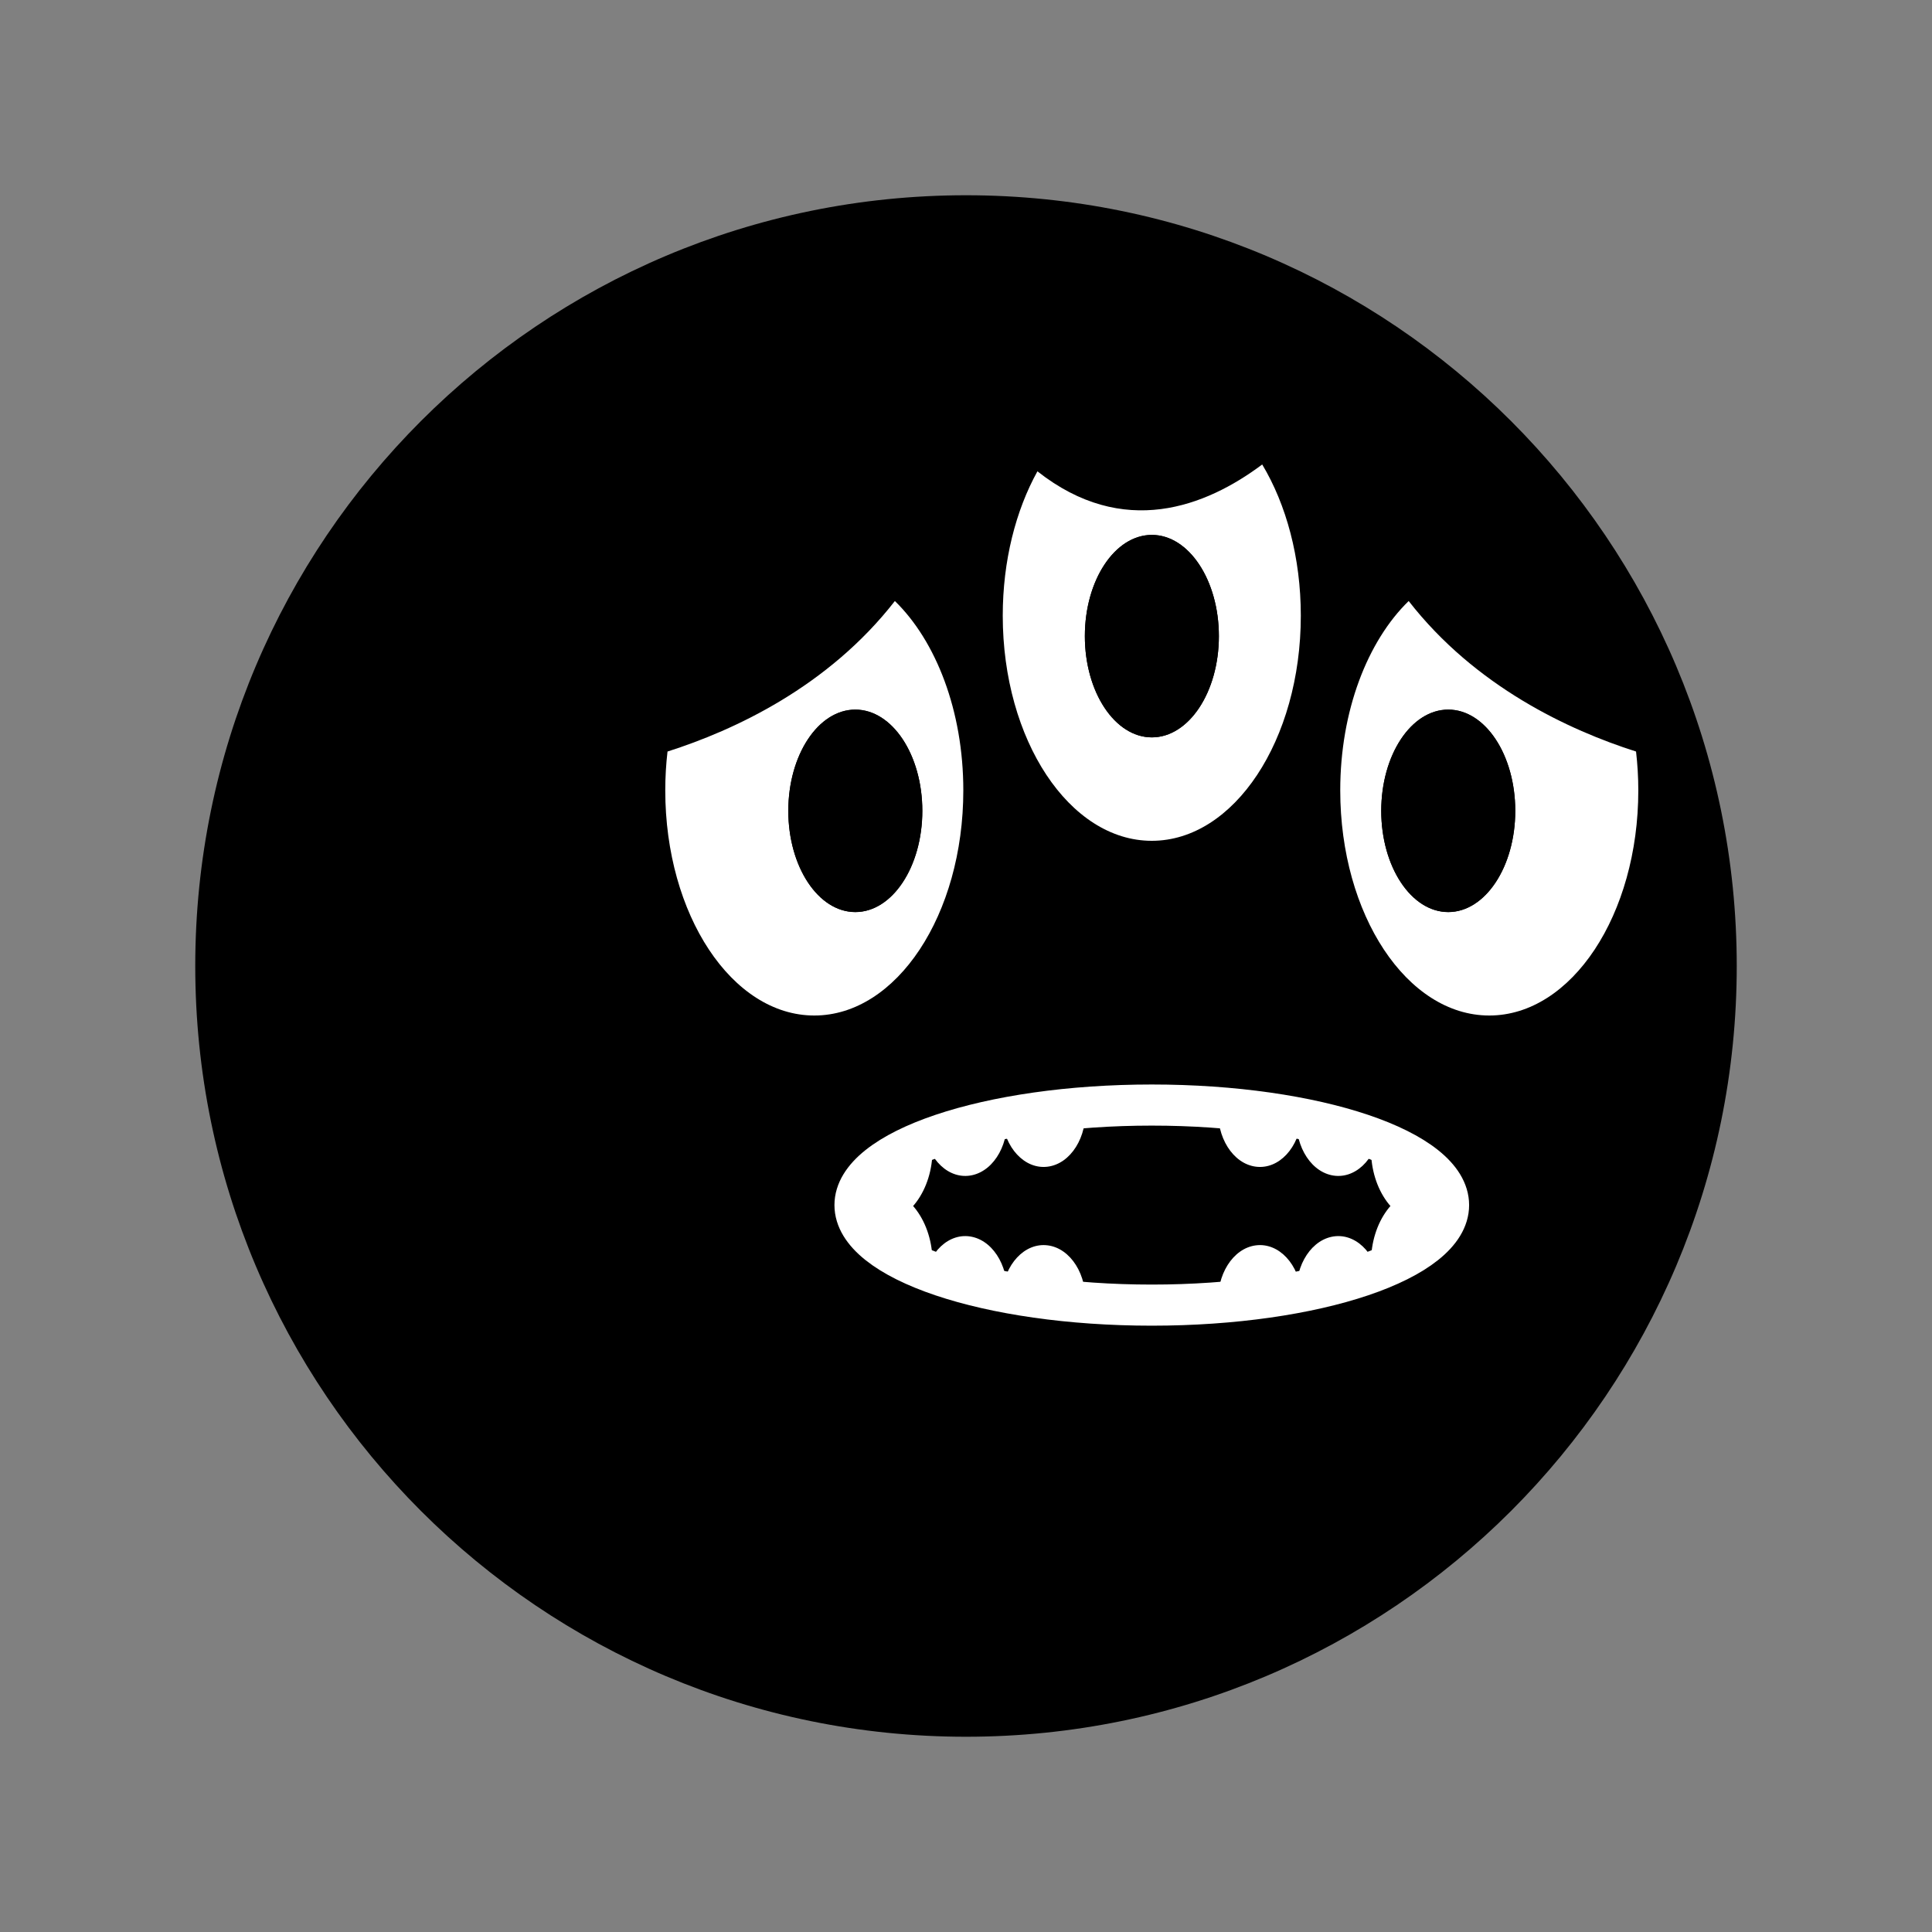 <svg xmlns="http://www.w3.org/2000/svg" xmlns:xlink="http://www.w3.org/1999/xlink" width="188" height="188" viewBox="0 0 188 188">
  <rect x="0" y="0" width="188" height="188" fill="#808080" stroke="none"/>
  <defs>
    <path id="type-06-a" d="M0.199,10.264 C0.199,15.642 13.128,20 29.078,20 L29.078,20 C45.027,20 57.957,15.642 57.957,10.264 L57.957,10.264 C57.957,4.889 45.027,0.53 29.078,0.53 L29.078,0.53 C13.128,0.53 0.199,4.889 0.199,10.264"/>
    <path id="type-06-c" d="M0.199,10.264 C0.199,15.642 13.128,20 29.078,20 L29.078,20 C45.027,20 57.957,15.642 57.957,10.264 L57.957,10.264 C57.957,4.889 45.027,0.53 29.078,0.53 L29.078,0.53 C13.128,0.53 0.199,4.889 0.199,10.264"/>
    <path id="type-06-e" d="M0.199,10.264 C0.199,15.642 13.128,20 29.078,20 L29.078,20 C45.027,20 57.957,15.642 57.957,10.264 L57.957,10.264 C57.957,4.889 45.027,0.53 29.078,0.53 L29.078,0.53 C13.128,0.53 0.199,4.889 0.199,10.264"/>
    <path id="type-06-g" d="M0.199,10.264 C0.199,15.642 13.128,20 29.078,20 L29.078,20 C45.027,20 57.957,15.642 57.957,10.264 L57.957,10.264 C57.957,4.889 45.027,0.53 29.078,0.53 L29.078,0.53 C13.128,0.53 0.199,4.889 0.199,10.264"/>
    <path id="type-06-i" d="M0.199,10.264 C0.199,15.642 13.128,20 29.078,20 L29.078,20 C45.027,20 57.957,15.642 57.957,10.264 L57.957,10.264 C57.957,4.889 45.027,0.53 29.078,0.53 L29.078,0.53 C13.128,0.53 0.199,4.889 0.199,10.264"/>
    <path id="type-06-k" d="M0.199,10.264 C0.199,15.642 13.128,20 29.078,20 L29.078,20 C45.027,20 57.957,15.642 57.957,10.264 L57.957,10.264 C57.957,4.889 45.027,0.53 29.078,0.53 L29.078,0.53 C13.128,0.53 0.199,4.889 0.199,10.264"/>
    <path id="type-06-m" d="M0.199,10.264 C0.199,15.642 13.128,20 29.078,20 L29.078,20 C45.027,20 57.957,15.642 57.957,10.264 L57.957,10.264 C57.957,4.889 45.027,0.53 29.078,0.53 L29.078,0.53 C13.128,0.53 0.199,4.889 0.199,10.264"/>
    <path id="type-06-o" d="M0.199,10.264 C0.199,15.642 13.128,20 29.078,20 L29.078,20 C45.027,20 57.957,15.642 57.957,10.264 L57.957,10.264 C57.957,4.889 45.027,0.53 29.078,0.53 L29.078,0.53 C13.128,0.53 0.199,4.889 0.199,10.264"/>
    <path id="type-06-q" d="M0.199,10.264 C0.199,15.642 13.128,20 29.078,20 L29.078,20 C45.027,20 57.957,15.642 57.957,10.264 L57.957,10.264 C57.957,4.889 45.027,0.53 29.078,0.53 L29.078,0.53 C13.128,0.53 0.199,4.889 0.199,10.264"/>
    <path id="type-06-s" d="M0.199,10.264 C0.199,15.642 13.128,20 29.078,20 L29.078,20 C45.027,20 57.957,15.642 57.957,10.264 L57.957,10.264 C57.957,4.889 45.027,0.53 29.078,0.53 L29.078,0.53 C13.128,0.53 0.199,4.889 0.199,10.264"/>
    <path id="type-06-u" d="M0.199,10.264 C0.199,15.642 13.128,20 29.078,20 L29.078,20 C45.027,20 57.957,15.642 57.957,10.264 L57.957,10.264 C57.957,4.889 45.027,0.53 29.078,0.53 L29.078,0.53 C13.128,0.53 0.199,4.889 0.199,10.264"/>
    <path id="type-06-w" d="M0.199,10.264 C0.199,15.642 13.128,20 29.078,20 L29.078,20 C45.027,20 57.957,15.642 57.957,10.264 L57.957,10.264 C57.957,4.889 45.027,0.53 29.078,0.53 L29.078,0.53 C13.128,0.53 0.199,4.889 0.199,10.264"/>
  </defs>
  <g fill="none" fill-rule="evenodd" transform="translate(19 19)">
    <path fill="#000" d="M150,75 C150,116.421 116.421,150 75,150 C33.579,150 0,116.421 0,75 C0,33.579 33.579,0 75,0 C116.421,0 150,33.579 150,75"/>
    <g transform="translate(64 88)">
      <mask id="type-06-b" fill="#fff">
        <use xlink:href="#type-06-a"/>
      </mask>
      <path fill="#FFF" d="M-2.892,12.979 C-1.7,9.297 1.548,7.579 4.364,9.136 C7.179,10.694 8.495,14.941 7.303,18.622" mask="url(#type-06-b)"/>
      <mask id="type-06-d" fill="#fff">
        <use xlink:href="#type-06-c"/>
      </mask>
      <path fill="#FFF" d="M6.914,17.73 C7.283,14.832 9.38,12.873 11.598,13.355 C13.815,13.838 15.313,16.579 14.944,19.479" mask="url(#type-06-d)"/>
      <mask id="type-06-f" fill="#fff">
        <use xlink:href="#type-06-e"/>
      </mask>
      <path fill="#FFF" d="M14.502,18.958 C14.722,16.033 16.714,13.896 18.951,14.184 C21.189,14.472 22.824,17.075 22.604,20" mask="url(#type-06-f)"/>
      <mask id="type-06-h" fill="#fff">
        <use xlink:href="#type-06-g"/>
      </mask>
      <path fill="#FFF" d="M61.047,12.979 C59.855,9.297 56.607,7.579 53.791,9.136 C50.976,10.694 49.66,14.941 50.852,18.622" mask="url(#type-06-h)"/>
      <mask id="type-06-j" fill="#fff">
        <use xlink:href="#type-06-i"/>
      </mask>
      <path fill="#FFF" d="M51.242,17.73 C50.873,14.832 48.776,12.873 46.558,13.355 C44.341,13.838 42.843,16.579 43.212,19.479" mask="url(#type-06-j)"/>
      <mask id="type-06-l" fill="#fff">
        <use xlink:href="#type-06-k"/>
      </mask>
      <path fill="#FFF" d="M43.654,18.958 C43.434,16.033 41.442,13.896 39.204,14.184 C36.967,14.472 35.332,17.075 35.552,20" mask="url(#type-06-l)"/>
      <mask id="type-06-n" fill="#fff">
        <use xlink:href="#type-06-m"/>
      </mask>
      <path fill="#FFF" d="M61.047,7.733 C59.855,11.414 56.607,13.133 53.791,11.576 C50.976,10.017 49.66,5.771 50.852,2.09" mask="url(#type-06-n)"/>
      <mask id="type-06-p" fill="#fff">
        <use xlink:href="#type-06-o"/>
      </mask>
      <path fill="#FFF" d="M51.242,2.981 C50.873,5.88 48.776,7.838 46.558,7.356 C44.341,6.874 42.843,4.132 43.212,1.233" mask="url(#type-06-p)"/>
      <mask id="type-06-r" fill="#fff">
        <use xlink:href="#type-06-q"/>
      </mask>
      <path fill="#FFF" d="M43.654,1.754 C43.434,4.679 41.442,6.816 39.205,6.528 C36.967,6.241 35.332,3.637 35.552,0.712" mask="url(#type-06-r)"/>
      <mask id="type-06-t" fill="#fff">
        <use xlink:href="#type-06-s"/>
      </mask>
      <path fill="#FFF" d="M-2.892,7.733 C-1.7,11.414 1.548,13.133 4.364,11.576 C7.179,10.017 8.495,5.77 7.303,2.09" mask="url(#type-06-t)"/>
      <mask id="type-06-v" fill="#fff">
        <use xlink:href="#type-06-u"/>
      </mask>
      <path fill="#FFF" d="M6.914,2.981 C7.284,5.88 9.38,7.838 11.598,7.356 C13.815,6.874 15.313,4.132 14.944,1.233" mask="url(#type-06-v)"/>
      <mask id="type-06-x" fill="#fff">
        <use xlink:href="#type-06-w"/>
      </mask>
      <path fill="#FFF" d="M14.502,1.754 C14.722,4.679 16.714,6.816 18.951,6.528 C21.189,6.241 22.824,3.637 22.604,0.712" mask="url(#type-06-x)"/>
    </g>
    <g transform="translate(45 26)">
      <path stroke="#FFF" stroke-linecap="round" stroke-linejoin="round" stroke-width="4" d="M76.957,72.265 C76.957,77.642 64.027,82 48.078,82 C32.128,82 19.199,77.642 19.199,72.265 C19.199,66.889 32.128,62.531 48.078,62.531 C64.027,62.531 76.957,66.889 76.957,72.265 Z"/>
      <path fill="#FFF" d="M19.229,43.752 C15.627,43.752 12.709,39.342 12.709,33.901 C12.709,28.461 15.627,24.051 19.229,24.051 C22.829,24.051 25.75,28.461 25.75,33.901 C25.75,39.342 22.829,43.752 19.229,43.752 M23.079,13.484 C16.584,21.83 7.454,26.059 0.955,28.131 C0.812,29.359 0.736,30.62 0.736,31.909 C0.736,44.01 7.229,53.818 15.238,53.818 C23.247,53.818 29.739,44.01 29.739,31.909 C29.739,24.176 27.084,17.383 23.079,13.484"/>
      <path fill="#000" d="M19.229,24.051 C15.627,24.051 12.709,28.461 12.709,33.902 C12.709,39.342 15.627,43.752 19.229,43.752 C22.829,43.752 25.75,39.342 25.75,33.902 C25.75,28.461 22.829,24.051 19.229,24.051"/>
      <path fill="#FFF" d="M48.086,26.752 C44.485,26.752 41.566,22.342 41.566,16.901 C41.566,11.461 44.485,7.051 48.086,7.051 C51.687,7.051 54.607,11.461 54.607,16.901 C54.607,22.342 51.687,26.752 48.086,26.752 M36.95,0.863 C34.845,4.666 33.576,9.564 33.576,14.909 C33.576,27.01 40.068,36.818 48.078,36.818 C56.087,36.818 62.58,27.01 62.58,14.909 C62.58,9.247 61.158,4.087 58.824,0.198 C53.332,4.305 45.304,7.448 36.95,0.863"/>
      <path fill="#000" d="M48.086,7.051 C44.485,7.051 41.566,11.461 41.566,16.902 C41.566,22.342 44.485,26.752 48.086,26.752 C51.687,26.752 54.607,22.342 54.607,16.902 C54.607,11.461 51.687,7.051 48.086,7.051"/>
      <path fill="#FFF" d="M70.407,33.901 C70.407,28.461 73.326,24.05 76.927,24.05 C80.528,24.05 83.448,28.461 83.448,33.901 C83.448,39.341 80.528,43.752 76.927,43.752 C73.326,43.752 70.407,39.341 70.407,33.901 M66.417,31.909 C66.417,44.009 72.909,53.818 80.919,53.818 C88.928,53.818 95.421,44.009 95.421,31.909 C95.421,30.62 95.343,29.359 95.201,28.13 C88.702,26.058 79.573,21.83 73.076,13.484 C69.071,17.382 66.417,24.175 66.417,31.909"/>
      <path fill="#000" d="M76.927,24.051 C80.528,24.051 83.448,28.461 83.448,33.902 C83.448,39.342 80.528,43.752 76.927,43.752 C73.326,43.752 70.407,39.342 70.407,33.902 C70.407,28.461 73.326,24.051 76.927,24.051"/>
    </g>
  </g>
</svg>
